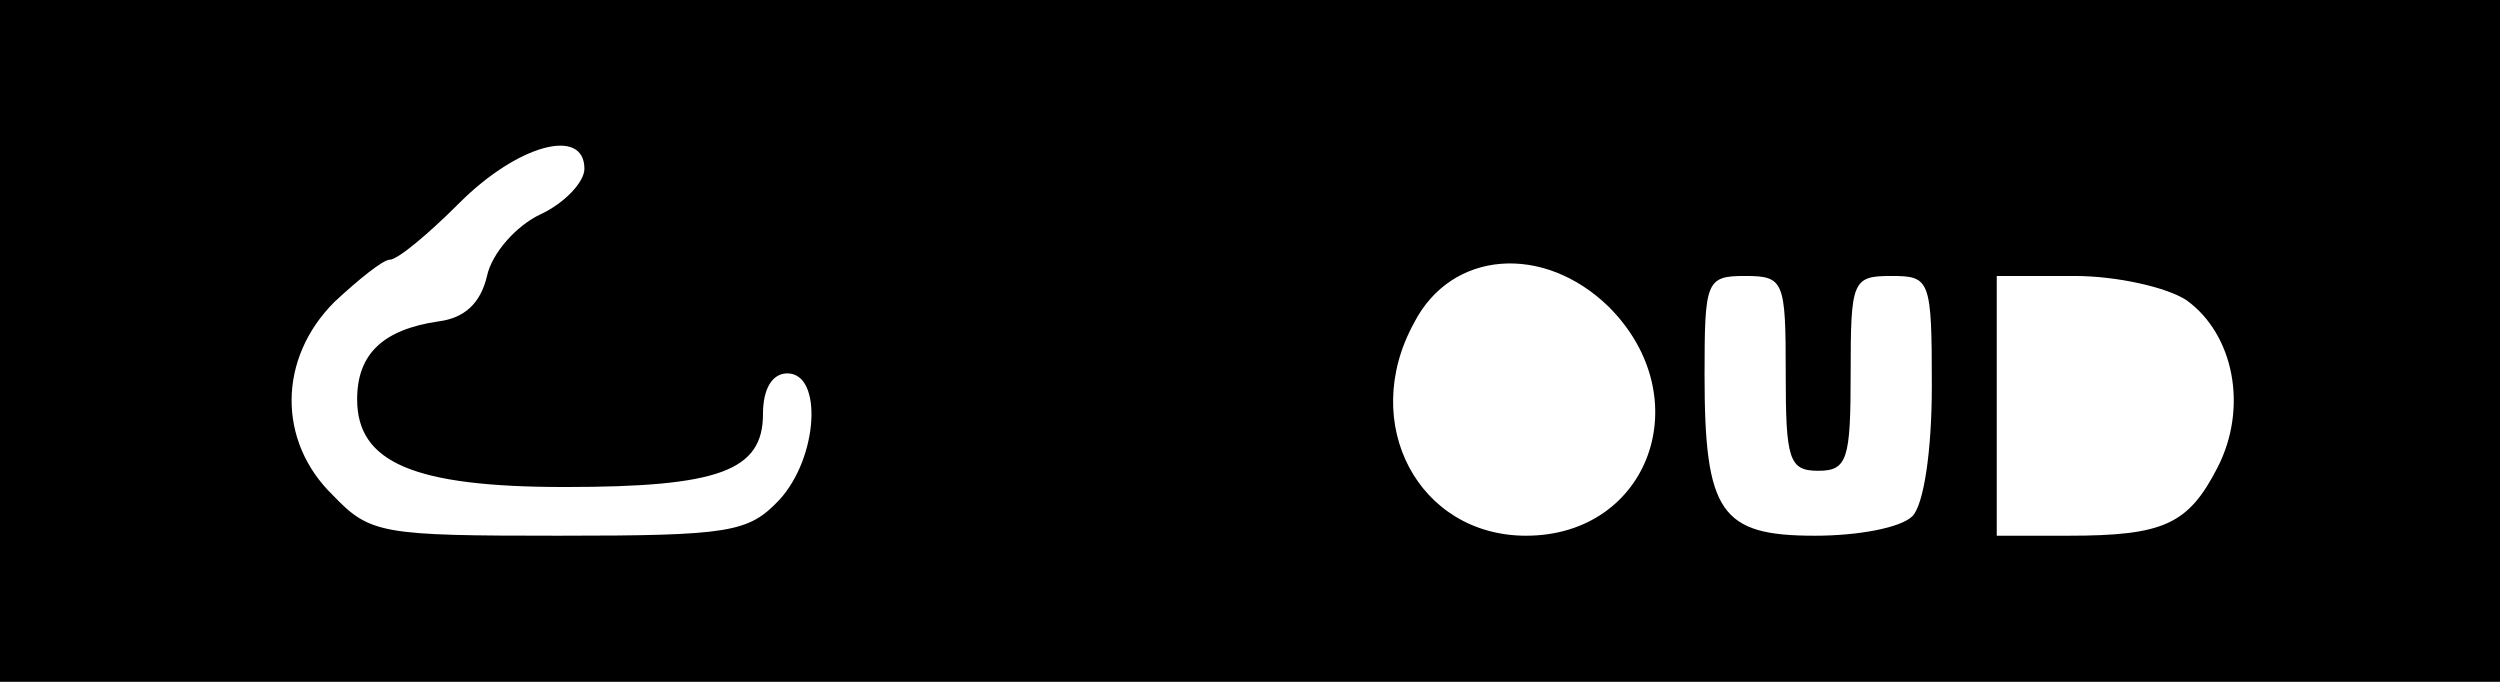 <?xml version="1.0" standalone="no"?>
<!DOCTYPE svg PUBLIC "-//W3C//DTD SVG 20010904//EN"
 "http://www.w3.org/TR/2001/REC-SVG-20010904/DTD/svg10.dtd">
<svg version="1.0" xmlns="http://www.w3.org/2000/svg"
 width="154pt" height="42pt" viewBox="0 0 154 42"
 preserveAspectRatio="xMidYMid meet">
<g transform="translate(0,42) scale(0.1,-0.1)"
fill="#000000" stroke="none">
<path d="M0 210 l0 -210 770 0 770 0 0 210 0 210 -770 0 -770 0 0 -210z m360
106 c0 -8 -12 -21 -27 -28 -15 -7 -30 -24 -33 -38 -4 -17 -14 -26 -30 -28 -34
-5 -50 -20 -50 -48 0 -39 35 -54 128 -54 95 0 122 10 122 45 0 16 6 25 15 25
22 0 19 -52 -5 -78 -19 -20 -30 -22 -136 -22 -109 0 -116 1 -139 25 -34 33
-34 84 1 119 15 14 30 26 34 26 5 0 24 16 43 35 36 36 77 47 77 21z m631 -85
c56 -56 25 -141 -51 -141 -66 0 -103 69 -69 131 23 45 80 49 120 10z m109 -41
c0 -53 2 -60 20 -60 18 0 20 7 20 60 0 57 1 60 25 60 24 0 25 -2 25 -68 0 -40
-5 -73 -12 -80 -7 -7 -33 -12 -60 -12 -58 0 -68 14 -68 99 0 58 1 61 25 61 24
0 25 -3 25 -60z m247 45 c29 -21 38 -66 19 -103 -18 -35 -33 -42 -92 -42 l-44
0 0 80 0 80 48 0 c26 0 57 -7 69 -15z"/>
</g>
</svg>
